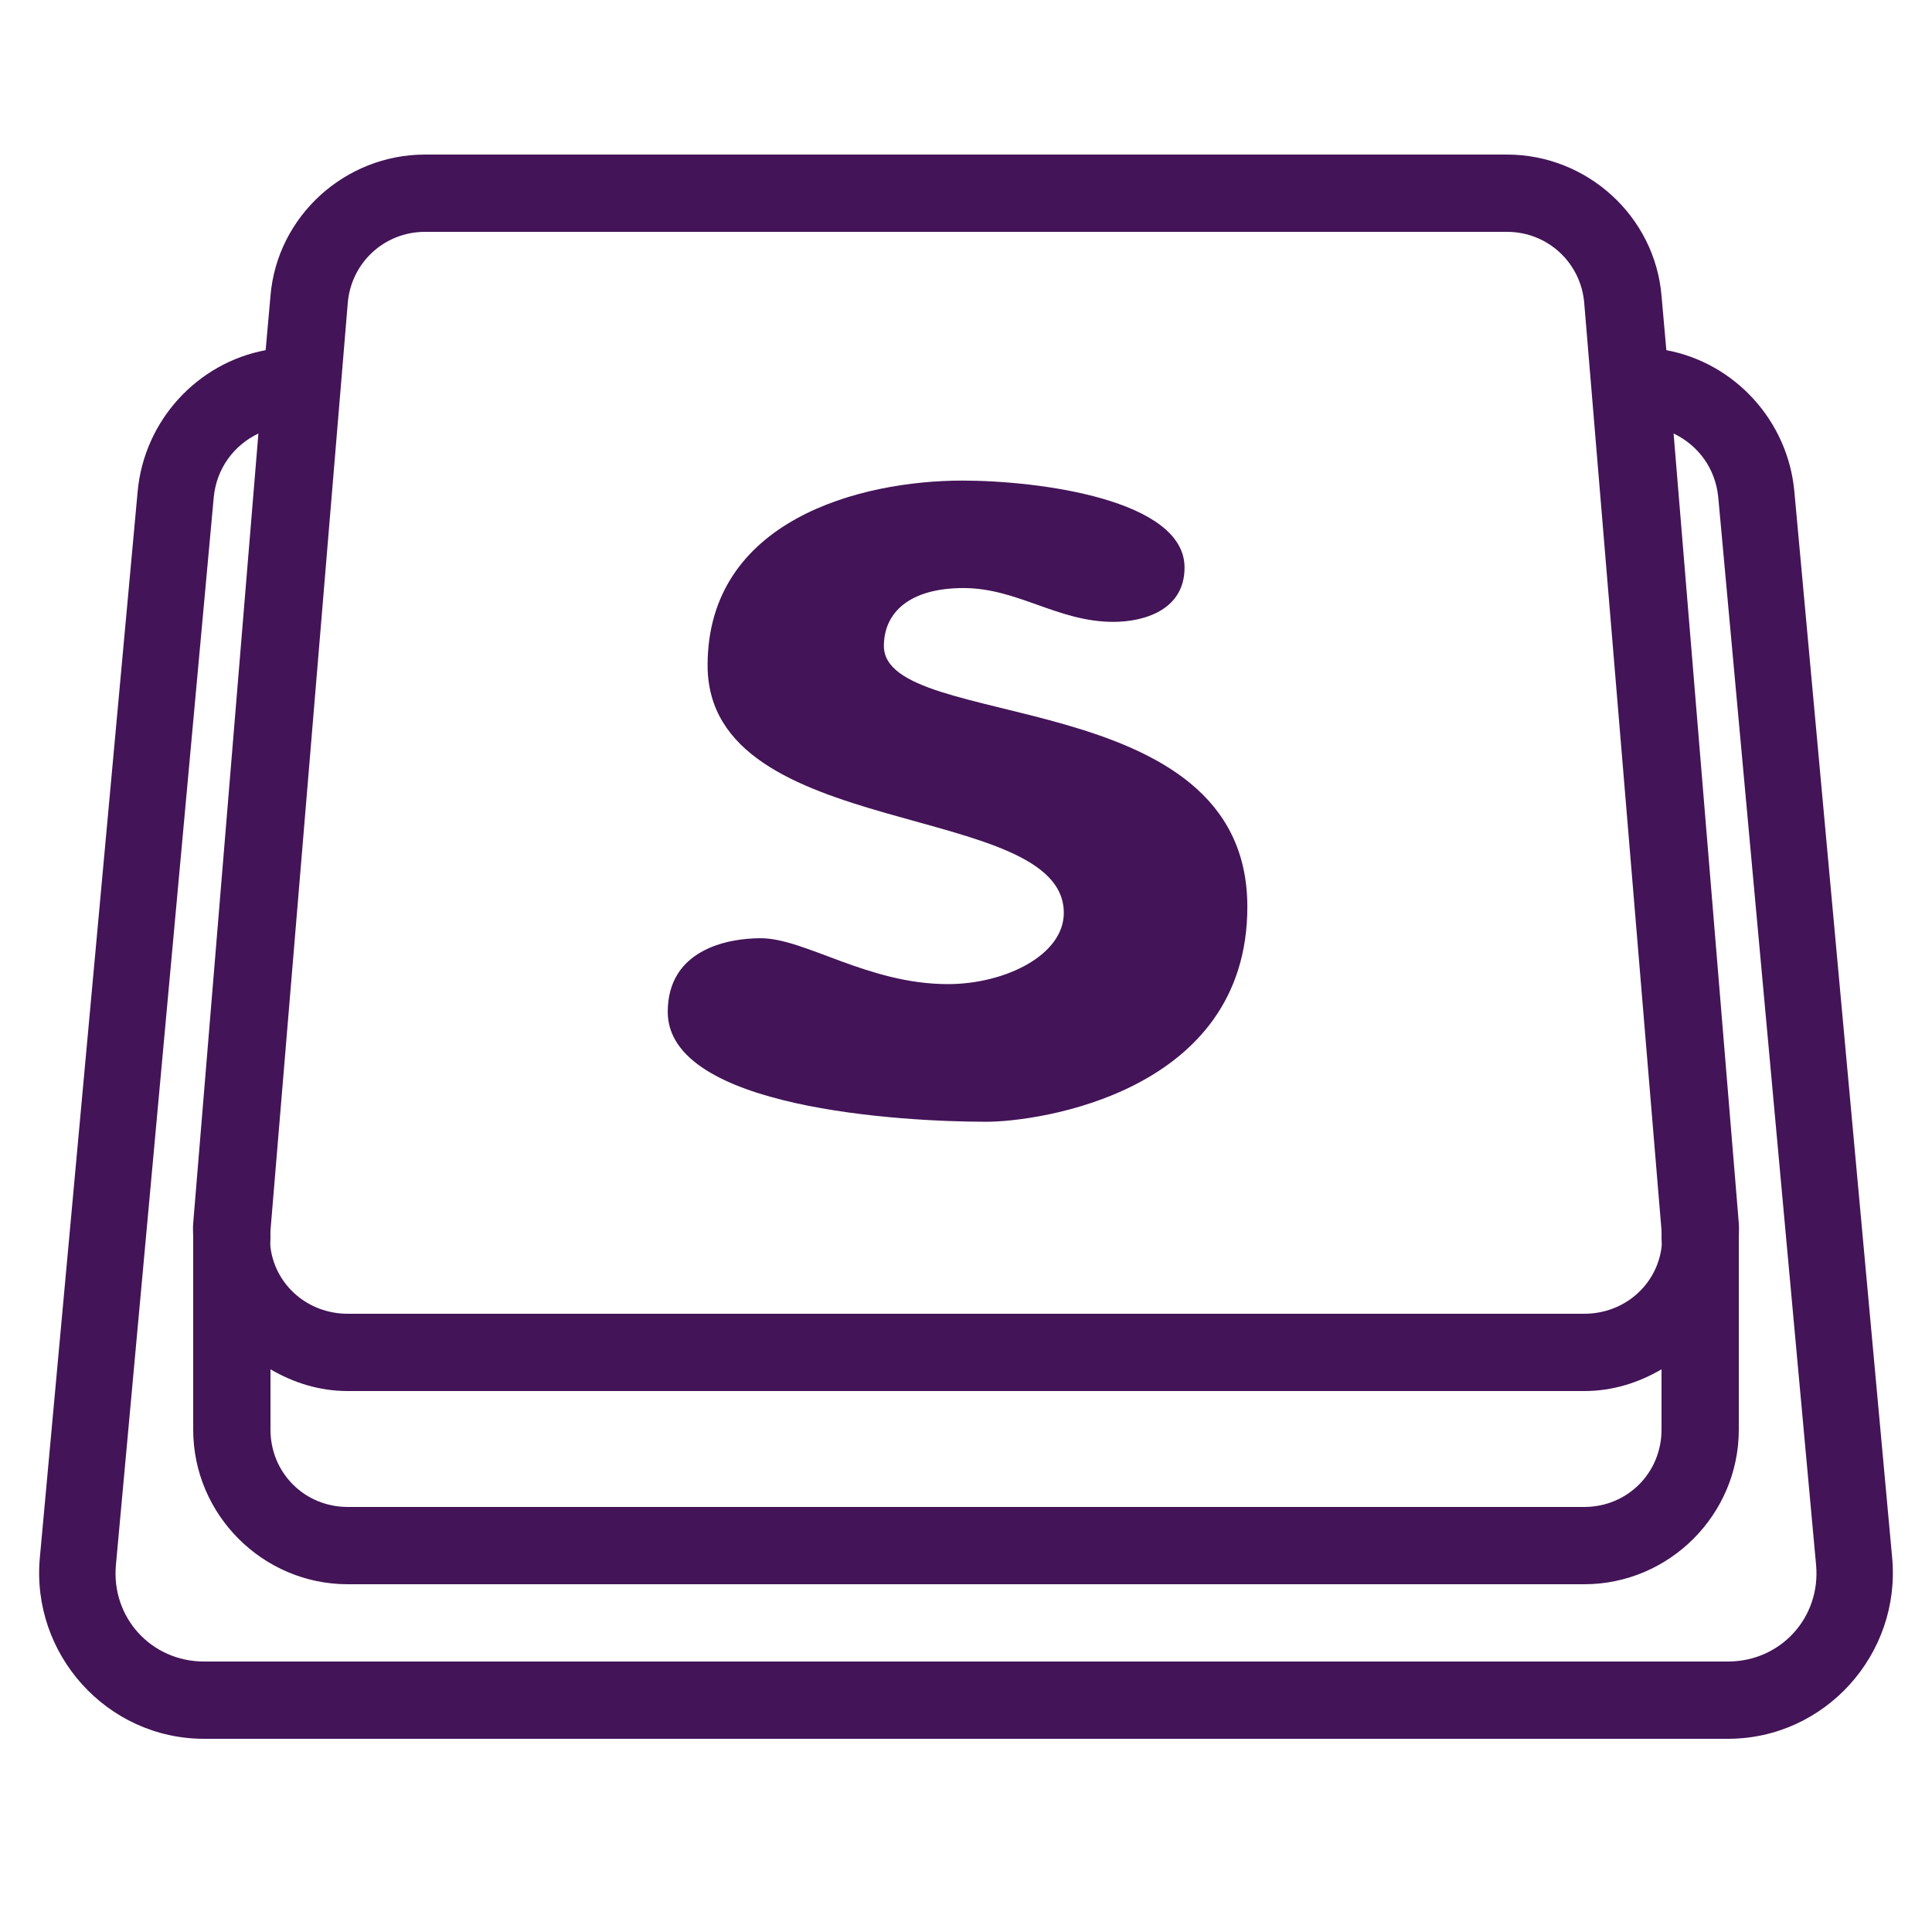 <?xml version="1.0" encoding="UTF-8"?>
<svg xmlns="http://www.w3.org/2000/svg" xmlns:xlink="http://www.w3.org/1999/xlink" viewBox="0 0 250 250" width="250px" height="250px">
<g id="surface136581544">
<path style=" stroke:none;fill-rule:nonzero;fill:rgb(26.275%,7.843%,34.118%);fill-opacity:1;" d="M 55 20 C 44.648 20 35.859 27.969 35 38.281 L 34.375 45.312 C 25.566 46.953 18.652 54.395 17.812 63.594 L 5.156 201.562 C 4.004 214.062 13.848 225 26.406 225 L 223.594 225 C 236.152 225 245.996 214.062 244.844 201.562 L 232.188 63.594 C 231.348 54.395 224.434 46.953 215.625 45.312 L 215 38.281 C 214.141 27.969 205.352 20 195 20 Z M 55 30 L 195 30 C 200.254 30 204.57 33.984 205 39.219 L 215 159.219 C 215.02 159.531 215 159.844 215 160.156 C 215 160.566 215.059 161.016 215 161.406 C 214.375 166.289 210.176 170 205 170 L 45 170 C 39.824 170 35.625 166.289 35 161.406 C 34.941 161.016 35 160.566 35 160.156 C 35 159.844 34.98 159.531 35 159.219 L 45 39.219 C 45.43 33.984 49.746 30 55 30 Z M 33.438 56.094 L 25 158.281 C 24.941 158.926 25 159.531 25 160.156 L 25 185 C 25 195.996 34.004 205 45 205 L 205 205 C 215.996 205 225 195.996 225 185 L 225 160.156 C 225 159.531 225.059 158.926 225 158.281 L 216.562 56.094 C 219.746 57.617 221.992 60.625 222.344 64.375 L 235 202.5 C 235.625 209.297 230.43 215 223.594 215 L 26.406 215 C 19.57 215 14.375 209.297 15 202.5 L 27.656 64.375 C 28.008 60.625 30.254 57.617 33.438 56.094 Z M 124.531 62.188 C 111.309 62.188 91.562 67.305 91.562 86.094 C 91.562 109.023 137.656 103.457 137.656 118.125 C 137.656 123.633 130 127.344 122.656 127.344 C 112.305 127.344 104.16 121.406 98.438 121.406 C 93.906 121.406 86.406 123.008 86.406 130.938 C 86.406 143.418 116.602 145.156 127.656 145.156 C 134.258 145.156 161.406 141.445 161.406 117.344 C 161.406 88.262 114.375 94.824 114.375 83.594 C 114.375 79.238 117.715 76.094 124.688 76.094 C 131.66 76.094 136.875 80.469 144.062 80.469 C 148.105 80.469 153.281 78.906 153.281 73.438 C 153.281 64.648 134.453 62.188 124.531 62.188 Z M 35 177.188 C 37.969 178.926 41.328 180 45 180 L 205 180 C 208.672 180 212.031 178.926 215 177.188 L 215 185 C 215 190.586 210.586 195 205 195 L 45 195 C 39.414 195 35 190.586 35 185 Z M 35 177.188 "/>
</g>
</svg>
